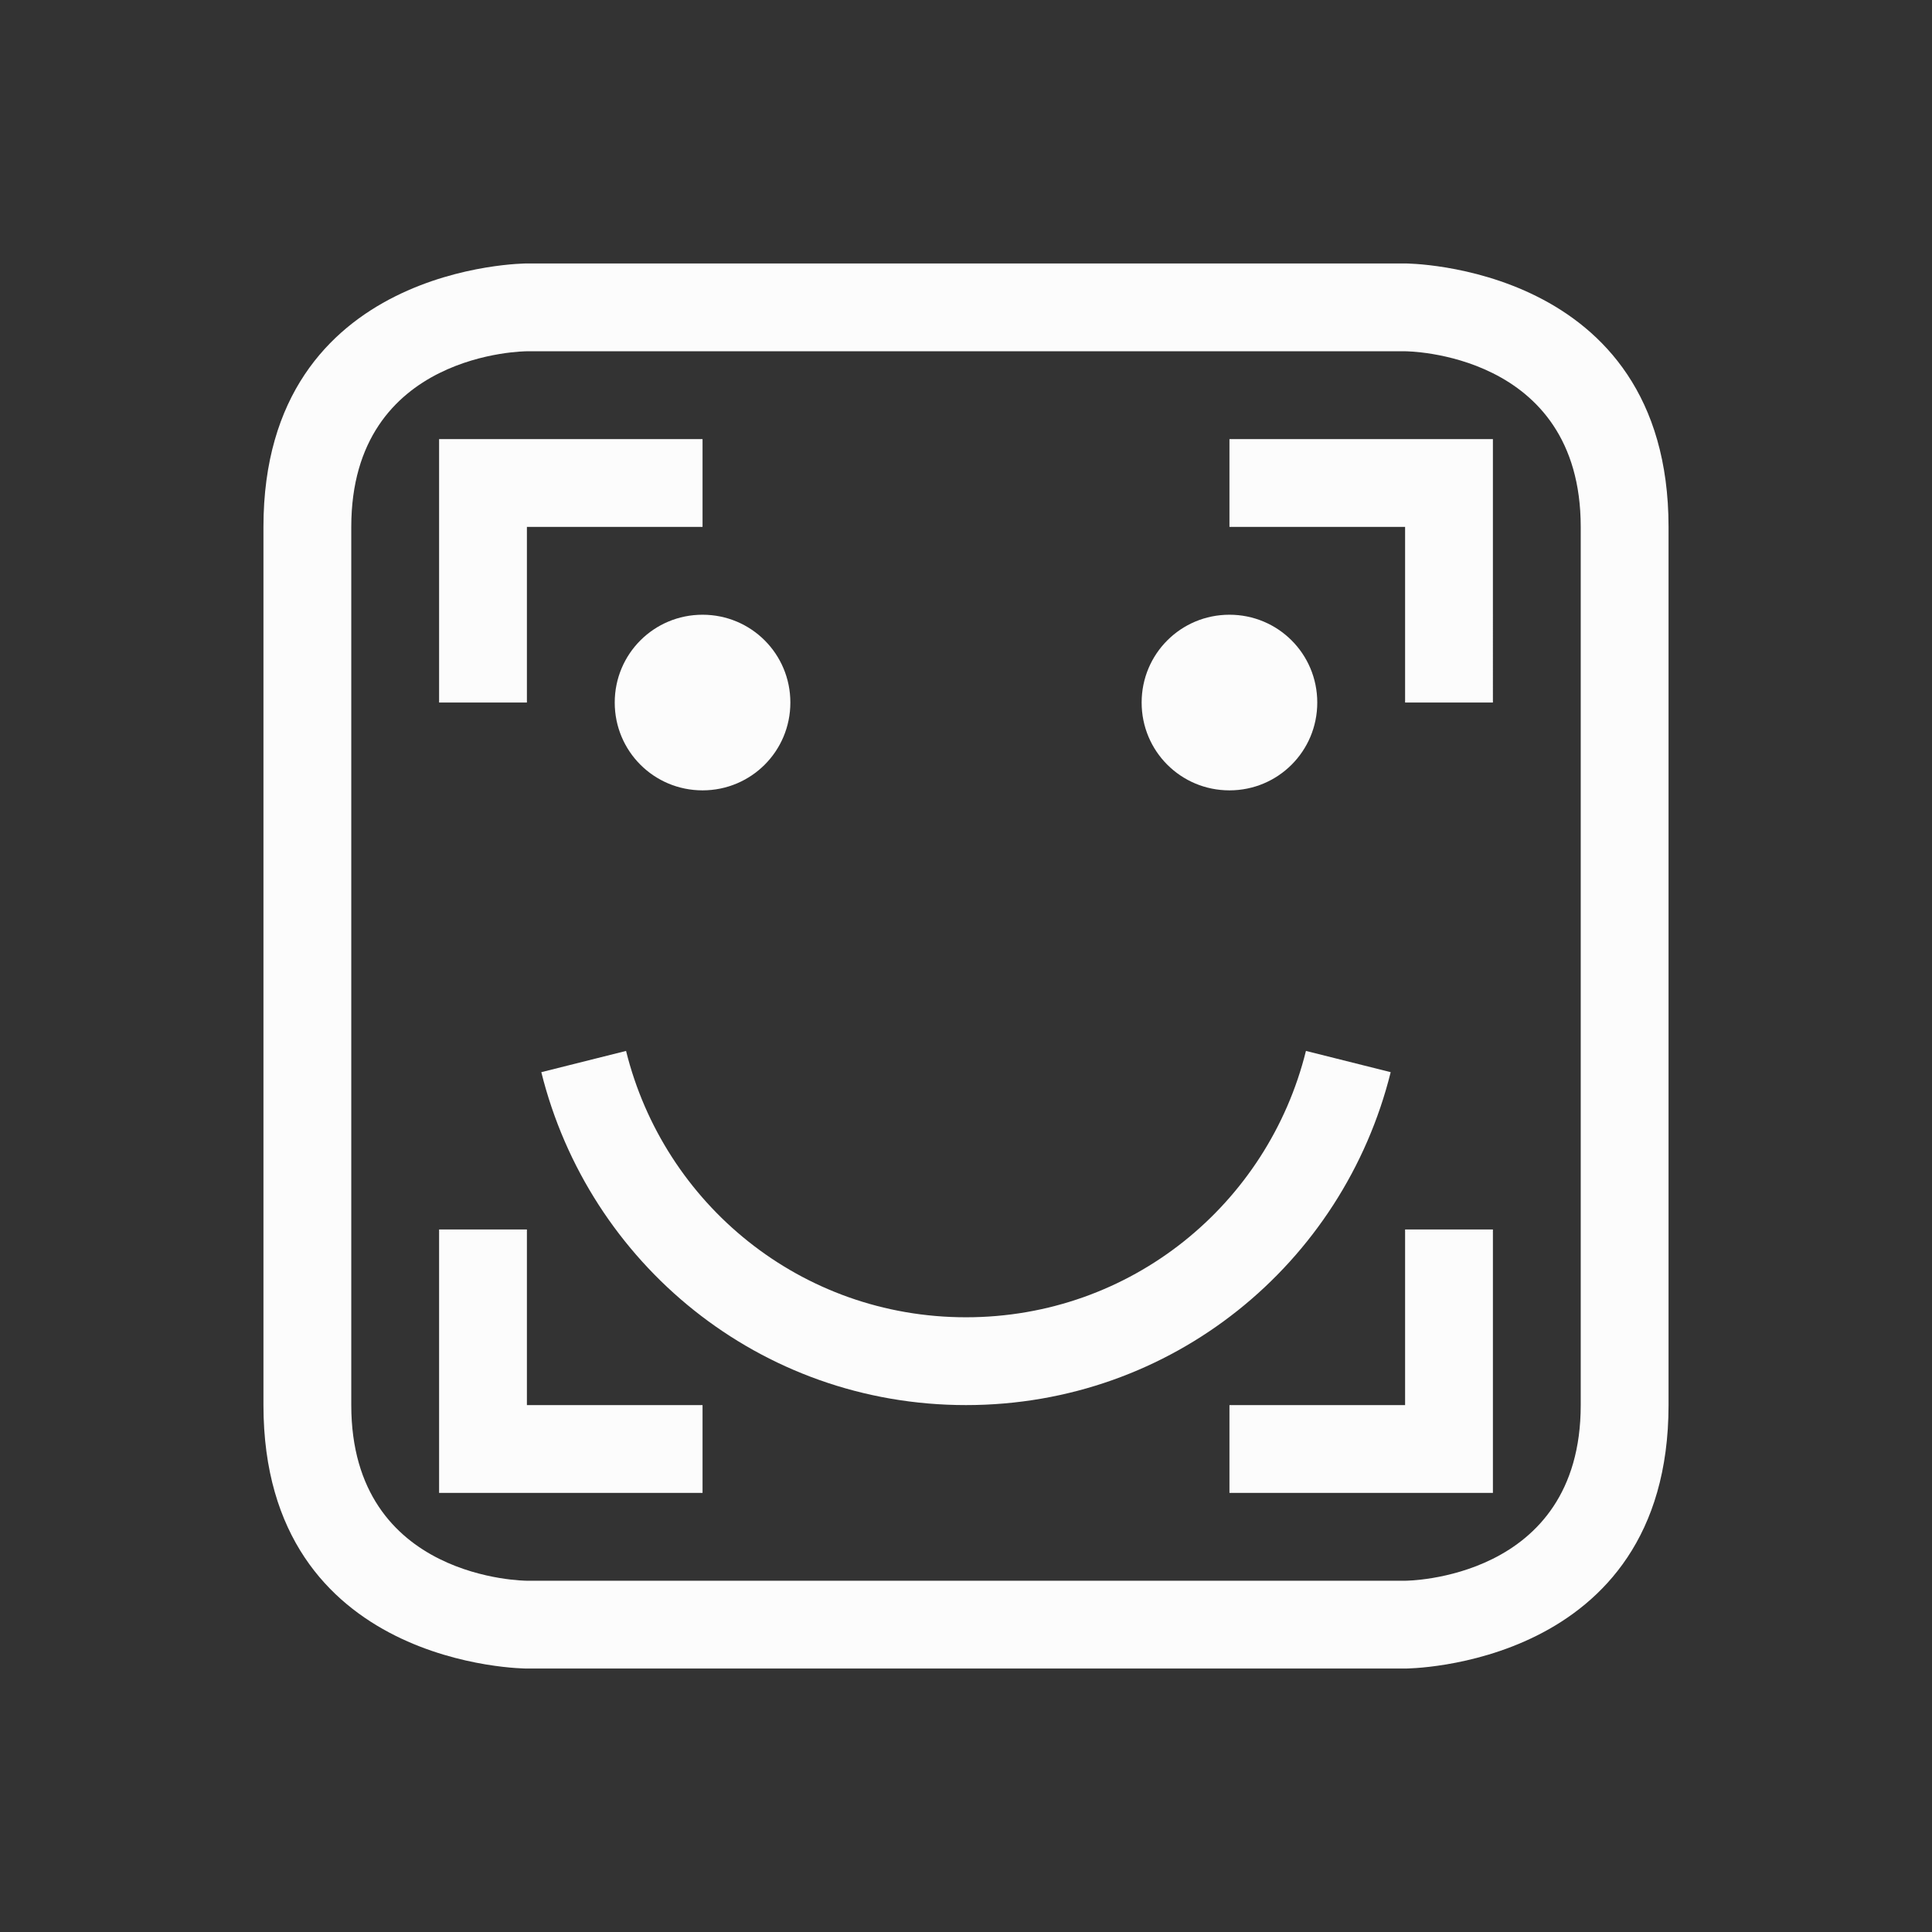 <svg xmlns="http://www.w3.org/2000/svg" viewBox="0 0 22 22">
  <rect x="0" y="0" width="22" height="22" fill="#333333" stroke="none"/>
  <defs id="defs3051">
<style type="text/css" id="current-color-scheme">.ColorScheme-Text {color:#fcfcfc;}</style>
  </defs>
 <path 
    style="fill:currentColor;fill-opacity:1;stroke:none" 
	d="m 6,3 c 0,0 -3,0 -3,3 0,3 0,7 0,10 0,3 3,3 3,3 h 10 c 0,0 3,0 3,-3 0,-3 0,-7 0,-10 0,-3 -3,-3 -3,-3 z m 0,1 h 10 c 0,0 2,0 2,2 0,2 0,8 0,10 0,2 -2,2 -2,2 H 6 C 6,18 4,18 4,16 4,14 4,8 4,6 4,4 6,4 6,4 Z M 5,5 V 6 8 H 6 V 6 H 8 V 5 Z m 9,0 v 1 h 2 v 2 h 1 V 6 5 Z M 8,7 C 7.446,7 7,7.446 7,8 7,8.554 7.446,9 8,9 8.554,9 9,8.554 9,8 9,7.446 8.554,7 8,7 Z m 6,0 c -0.554,0 -1,0.446 -1,1 0,0.554 0.446,1 1,1 0.554,0 1,-0.446 1,-1 C 15,7.446 14.554,7 14,7 Z M 7.129,11.967 6.164,12.209 C 6.705,14.387 8.65,16 11,16 c 2.35,0 4.295,-1.613 4.836,-3.791 L 14.871,11.967 C 14.439,13.71 12.881,15 11,15 9.119,15 7.561,13.71 7.129,11.967 Z M 5,14 v 2 1 H 8 V 16 H 6 v -2 z m 11,0 v 2 h -2 v 1 h 3 v -1 -2 z"
    class="ColorScheme-Text"
    />  
</svg>
